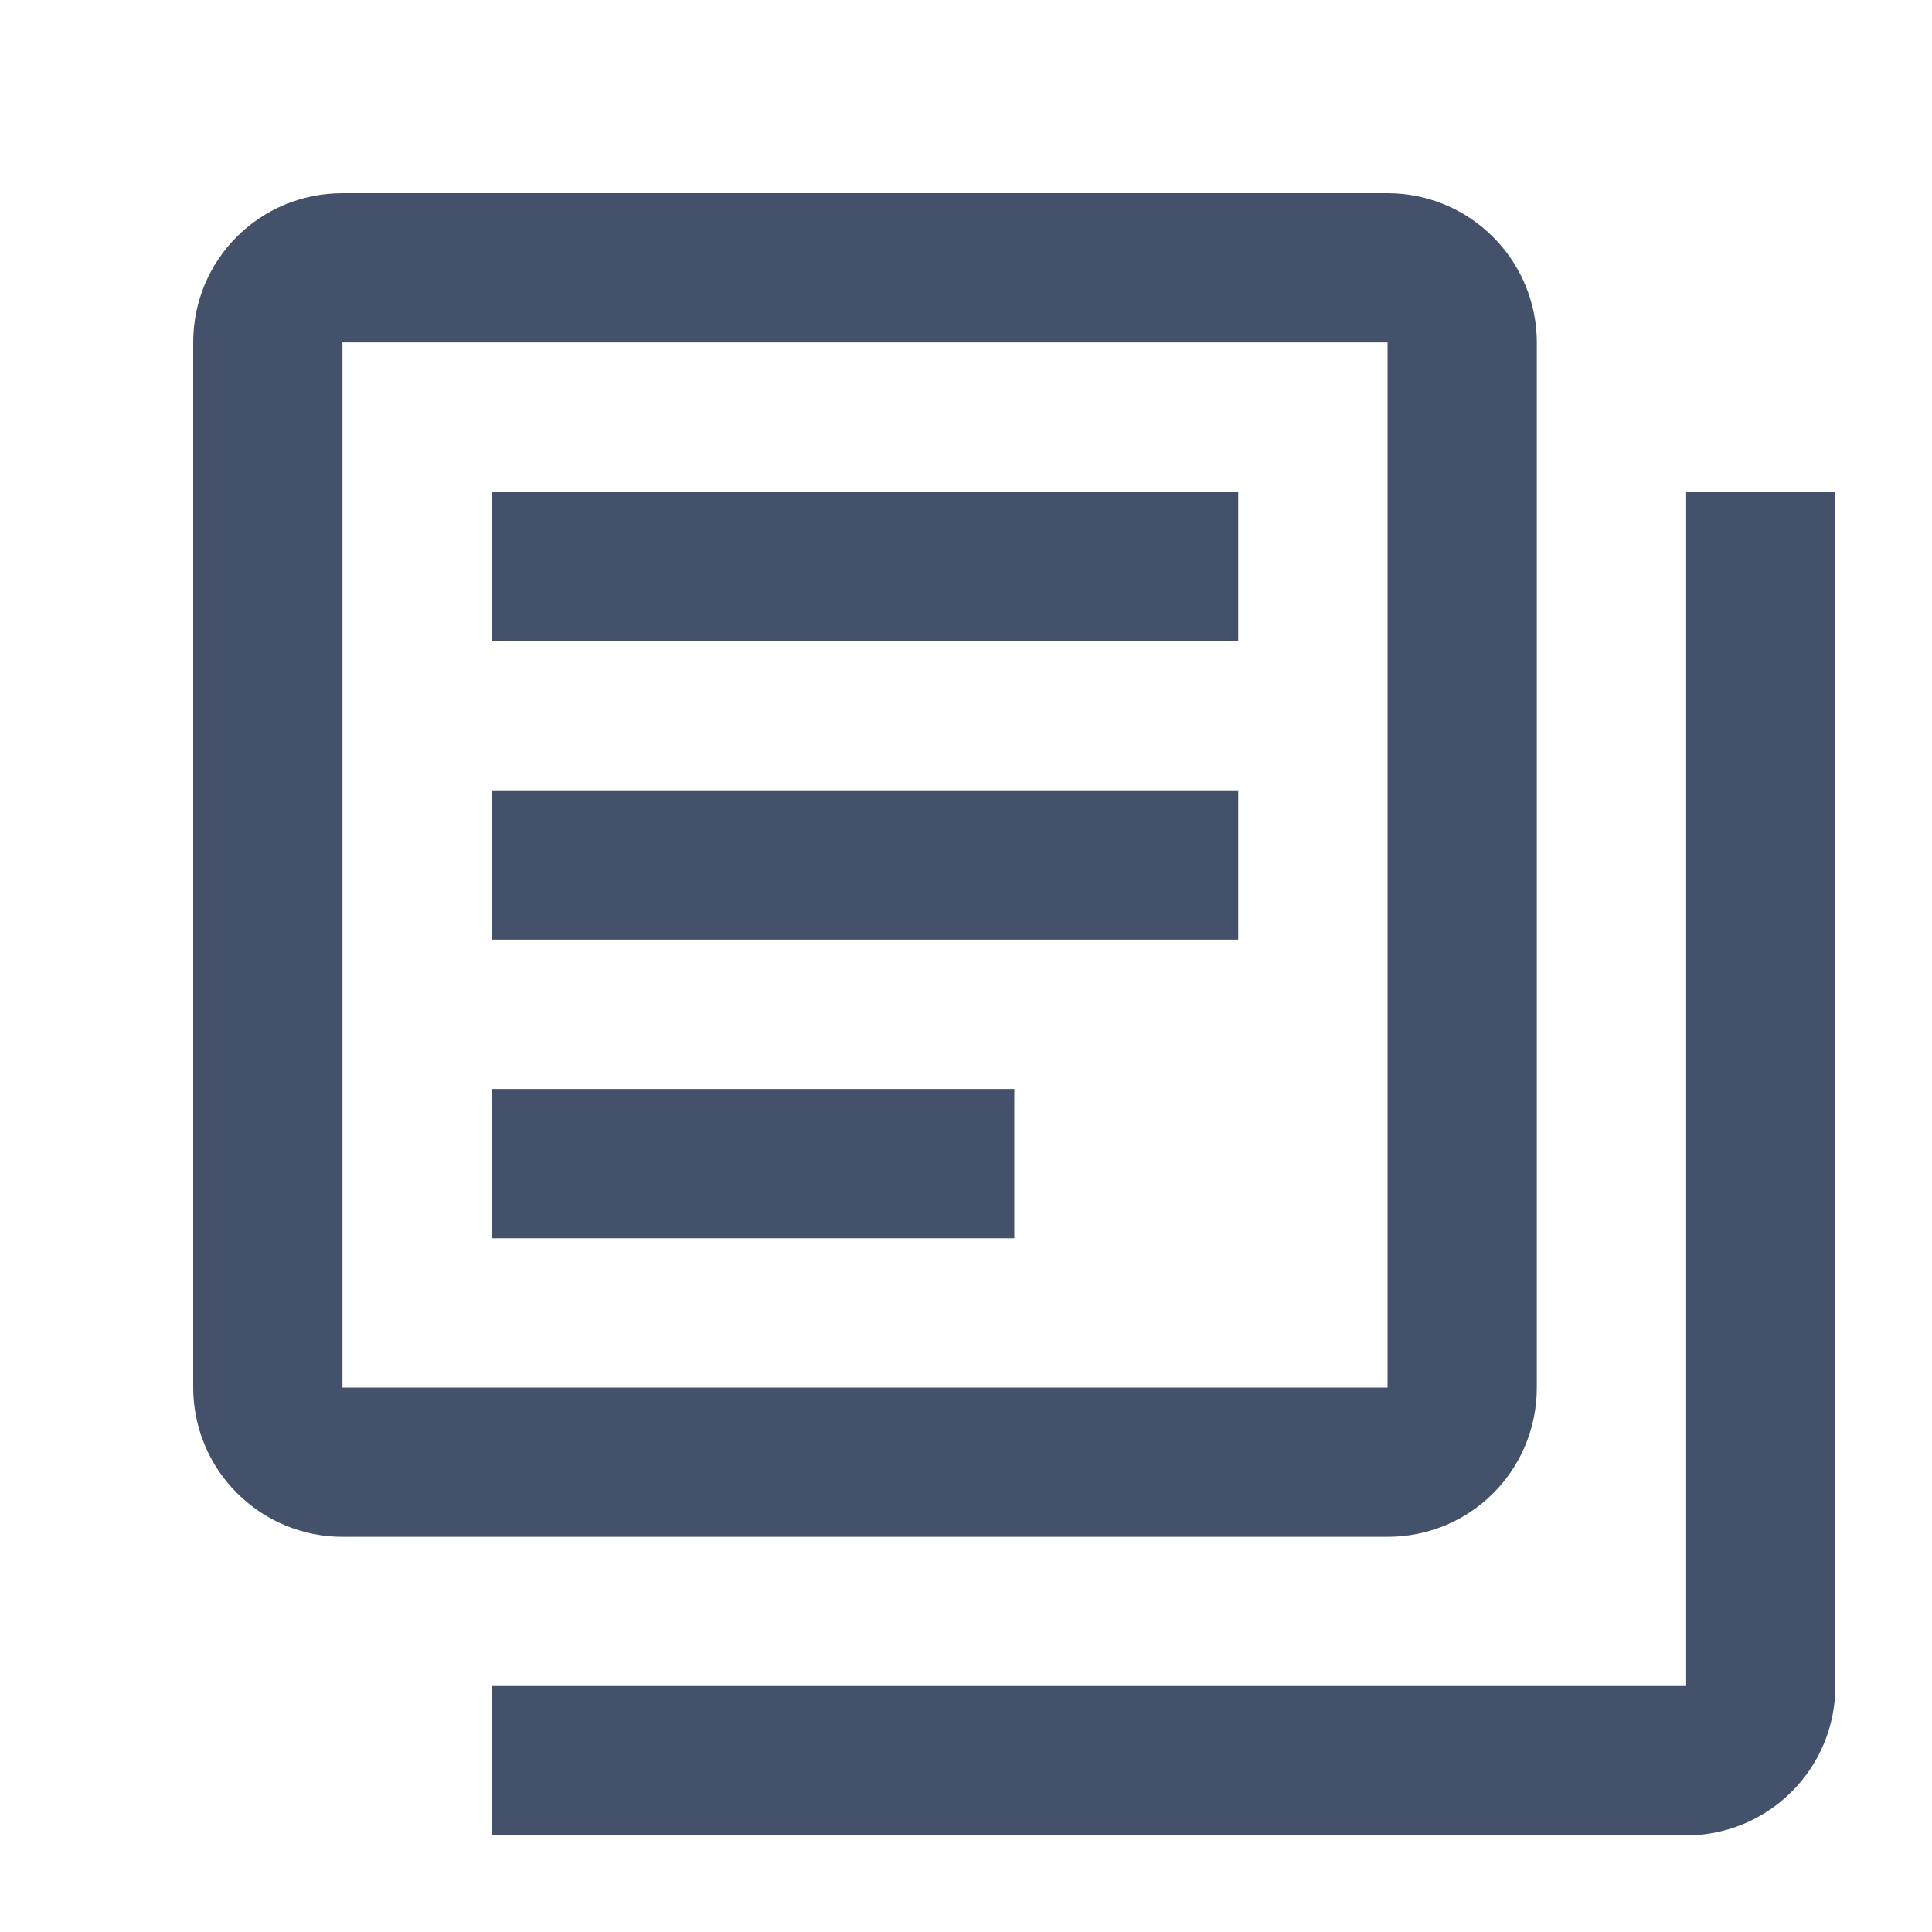 <svg width="20" height="20" viewBox="0 0 20 20" fill="none" xmlns="http://www.w3.org/2000/svg">
<path d="M10.5 12.818H5.091V11.273H10.5V12.818ZM12.818 9.727H5.091V8.182H12.818V9.727ZM12.818 6.636H5.091V5.091H12.818V6.636ZM14.364 2C14.774 2 15.167 2.163 15.456 2.453C15.746 2.742 15.909 3.136 15.909 3.545V14.364C15.909 15.221 15.221 15.909 14.364 15.909H3.545C3.136 15.909 2.742 15.746 2.453 15.456C2.163 15.167 2 14.774 2 14.364V3.545C2 2.688 2.688 2 3.545 2H14.364ZM3.545 3.545V14.364H14.364V3.545H3.545Z" fill="#44516A"/>
<path d="M5.091 17.454L17.455 17.454L17.455 5.091L19 5.091L19 17.454C19 17.864 18.838 18.258 18.548 18.547C18.258 18.837 17.865 19 17.455 19L5.091 19L5.091 17.454Z" fill="#44516A"/>
</svg>
